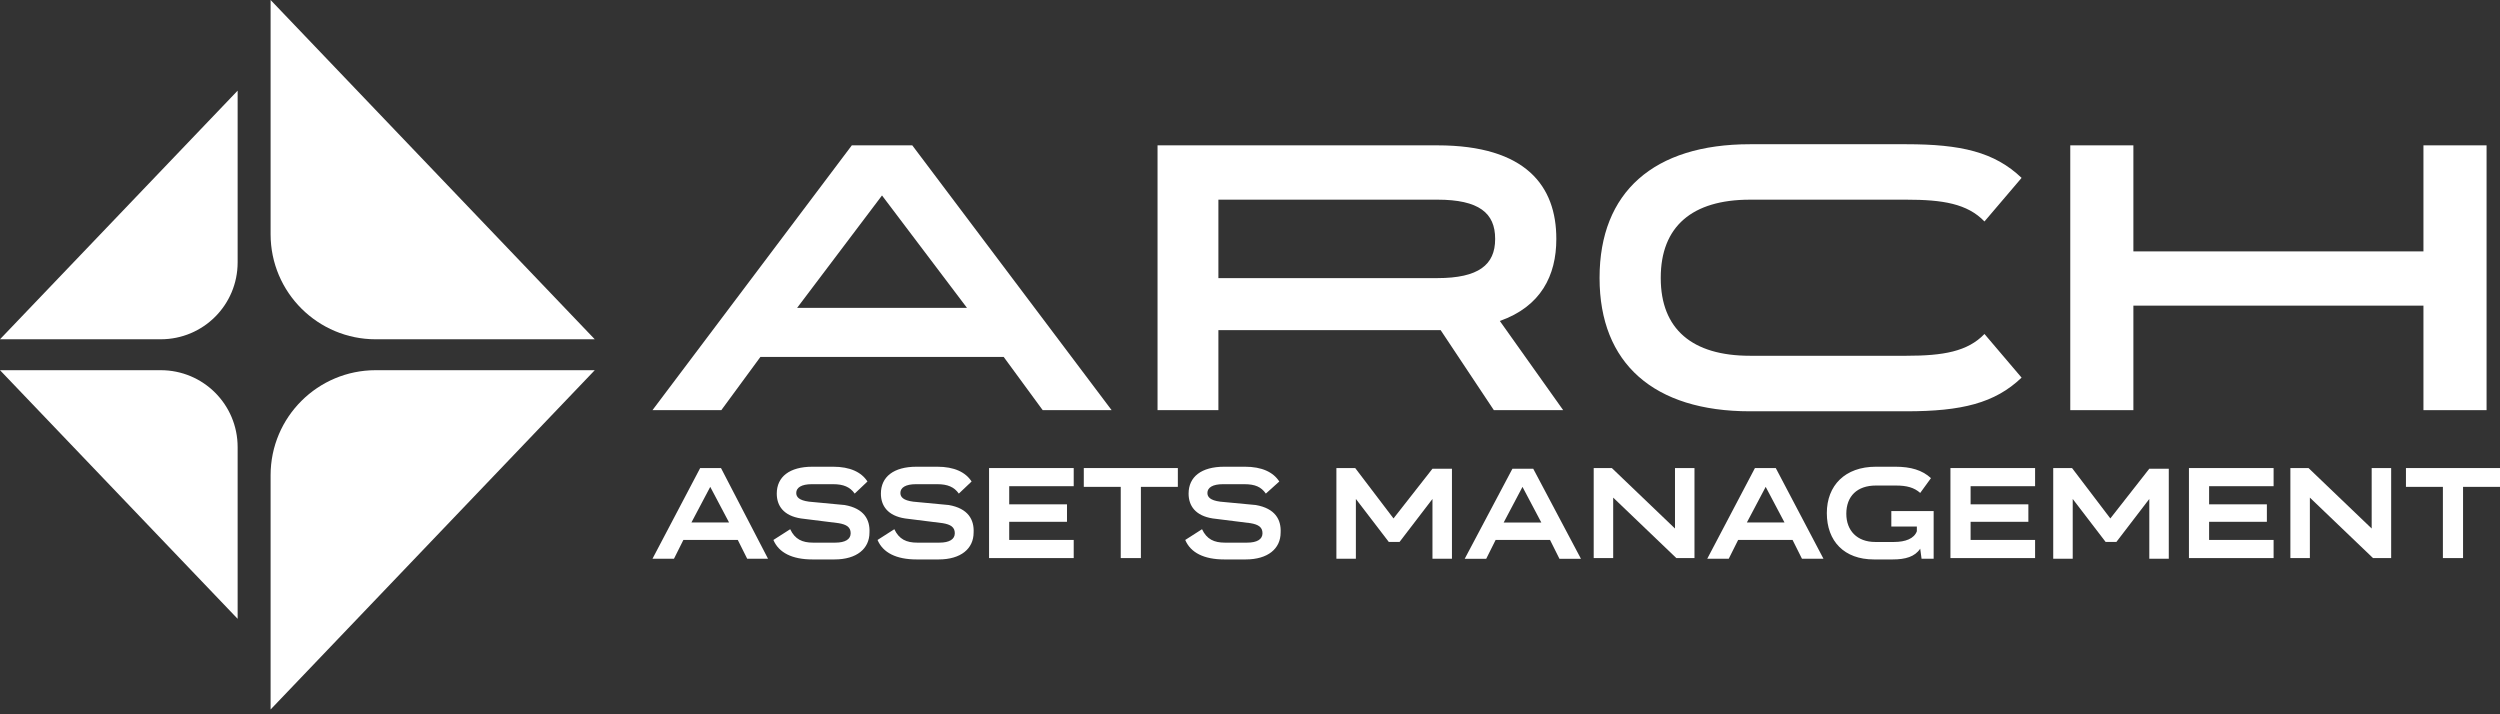 <svg width="364" height="104" viewBox="0 0 364 104" fill="none" xmlns="http://www.w3.org/2000/svg">
<rect x="0" y="0" width="364" height="104" fill="#333333" stroke="none"/>
<path d="M54.699 53.9C46.299 53.9 39.399 60.7 39.399 69.2V103.3L86.599 53.9H54.699Z" fill="white"/>
<path d="M23.4 53.9C29.6 53.9 34.6 58.9 34.6 65.1V90.1L0 53.9H23.4Z" fill="white"/>
<path d="M54.699 49.4C46.299 49.4 39.399 42.6 39.399 34.1V0L86.599 49.4H54.699Z" fill="white"/>
<path d="M23.4 49.399C29.6 49.399 34.6 44.399 34.6 38.199V13.199L0 49.399H23.4Z" fill="white"/>
<path d="M111.825 81.354H108.792L107.423 78.615H99.5L98.13 81.354H95L101.945 68.148H104.977L111.825 81.354ZM103.412 70.887L100.673 76.072H106.151L103.412 70.887Z" fill="white"/>
<path d="M124.443 71.868C123.759 70.89 122.781 70.498 121.313 70.498H118.183C116.716 70.498 115.933 70.987 115.933 71.77C115.933 72.357 116.325 72.846 117.792 73.042L122.976 73.531C125.813 74.02 126.693 75.683 126.595 77.541C126.595 79.889 124.737 81.454 121.509 81.454H118.281C115.346 81.454 113.39 80.476 112.607 78.617L115.053 77.052C115.738 78.519 116.814 79.009 118.379 79.009H121.607C123.074 79.009 123.857 78.519 123.857 77.639C123.857 76.759 123.27 76.368 122.096 76.172L116.618 75.487C114.075 75.096 113.097 73.629 113.097 71.868C113.097 69.422 114.955 67.955 118.281 67.955H121.313C123.759 67.955 125.422 68.738 126.302 70.107L124.443 71.868Z" fill="white"/>
<path d="M139.606 71.868C138.921 70.89 137.943 70.498 136.475 70.498H133.345C131.878 70.498 131.095 70.987 131.095 71.77C131.095 72.357 131.487 72.846 132.954 73.042L138.138 73.531C140.975 74.02 141.855 75.683 141.758 77.541C141.758 79.889 139.899 81.454 136.671 81.454H133.443C130.508 81.454 128.552 80.476 127.77 78.617L130.215 77.052C130.9 78.519 131.976 79.009 133.541 79.009H136.769C138.236 79.009 139.019 78.519 139.019 77.639C139.019 76.759 138.432 76.368 137.258 76.172L131.78 75.487C129.237 75.096 128.259 73.629 128.259 71.868C128.259 69.422 130.117 67.955 133.443 67.955H136.475C138.921 67.955 140.584 68.738 141.464 70.107L139.606 71.868Z" fill="white"/>
<path d="M156.332 68.148V70.79H146.941V73.431H155.354V75.974H146.941V78.615H156.332V81.256H144.007V68.148H156.332Z" fill="white"/>
<path d="M171.494 68.148V70.887H166.114V81.256H163.18V70.887H157.8V68.148H171.494Z" fill="white"/>
<path d="M184.308 71.868C183.624 70.89 182.743 70.498 181.178 70.498H178.048C176.581 70.498 175.798 70.987 175.798 71.77C175.798 72.357 176.19 72.846 177.657 73.042L182.841 73.531C185.678 74.02 186.558 75.683 186.46 77.541C186.46 79.889 184.602 81.454 181.374 81.454H178.244C175.309 81.454 173.353 80.476 172.57 78.617L175.016 77.052C175.7 78.519 176.776 79.009 178.342 79.009H181.57C183.037 79.009 183.819 78.519 183.819 77.639C183.819 76.759 183.232 76.368 182.059 76.172L176.581 75.487C174.038 75.096 173.059 73.629 173.059 71.868C173.059 69.422 174.918 67.955 178.244 67.955H181.276C183.722 67.955 185.384 68.738 186.265 70.107L184.308 71.868Z" fill="white"/>
<path d="M202.894 75.485L208.567 68.246H211.404V81.354H208.567V72.648L203.774 78.908H202.209L197.416 72.648V81.354H194.579V68.148H197.318L202.894 75.485Z" fill="white"/>
<path d="M230.185 81.358H227.055L225.686 78.619H217.762L216.393 81.358H213.263L220.208 68.25H223.24L230.185 81.358ZM221.675 70.891L218.936 76.076H224.414L221.675 70.891Z" fill="white"/>
<path d="M243.879 68.148H246.716V81.256H244.075L234.88 72.452V81.256H232.043V68.148H234.684L243.879 76.952V68.148Z" fill="white"/>
<path d="M265.497 81.354H262.367L260.997 78.615H253.074L251.704 81.354H248.574L255.519 68.148H258.552L265.497 81.354ZM257.084 70.887L254.345 76.072H259.823L257.084 70.887Z" fill="white"/>
<path d="M279.583 71.77C278.703 70.987 277.627 70.694 276.062 70.694H273.127C270.388 70.694 268.823 72.259 268.823 74.802C268.823 77.248 270.388 78.911 273.029 78.911H275.768C277.431 78.911 278.703 78.422 279.094 77.346V76.661H275.377V74.411H281.539V81.356H279.779L279.583 79.889C278.801 81.063 277.431 81.454 275.572 81.454H272.834C268.53 81.454 265.986 78.813 265.986 74.705C265.986 70.694 268.627 67.955 273.127 67.955H275.964C278.214 67.955 279.877 68.444 281.148 69.618L279.583 71.77Z" fill="white"/>
<path d="M296.309 68.148V70.79H286.919V73.431H295.331V75.974H286.919V78.615H296.309V81.256H283.984V68.148H296.309Z" fill="white"/>
<path d="M307.265 75.485L312.938 68.246H315.775V81.354H312.938V72.648L308.145 78.908H306.58L301.787 72.648V81.354H298.95V68.148H301.689L307.265 75.485Z" fill="white"/>
<path d="M331.035 68.148V70.79H321.645V73.431H330.057V75.974H321.645V78.615H331.035V81.256H318.71V68.148H331.035Z" fill="white"/>
<path d="M345.316 68.148H348.153V81.256H345.512L336.317 72.452V81.256H333.48V68.148H336.122L345.316 76.952V68.148Z" fill="white"/>
<path d="M364 68.148V70.887H358.62V81.256H355.686V70.887H350.306V68.148H364Z" fill="white"/>
<path d="M161.852 59.718H151.817L146.141 51.974H110.711L105.024 59.718H95L124.025 21.162H132.827L161.852 59.718ZM128.42 28.459L116.058 44.829H140.794L128.42 28.459Z" fill="white"/>
<path d="M227.599 59.718H217.505L209.761 48.072H177.398V59.718H168.538V21.162H209.279C222.205 21.162 226.6 27.12 226.6 34.758V34.817C226.6 40.105 224.368 44.617 218.375 46.733L227.599 59.718ZM177.398 29.071V40.493H209.279C215.296 40.493 217.693 38.542 217.693 34.817V34.758C217.693 31.021 215.343 29.071 209.279 29.071H177.398Z" fill="white"/>
<path d="M288.938 32.246C286.435 29.637 282.816 29.073 277.575 29.073H254.79C246.376 29.073 241.805 32.974 241.805 40.436V40.495C241.805 47.91 246.376 51.8 254.79 51.8H277.575C282.922 51.8 286.482 51.189 288.938 48.627L294.344 54.984C290.443 58.709 285.601 59.884 277.575 59.884H254.79C240.806 59.884 232.897 52.916 232.897 40.495V40.436C232.897 27.957 240.806 21 254.79 21H277.575C285.484 21 290.384 22.116 294.344 25.9L288.938 32.246Z" fill="white"/>
<path d="M352.854 36.603V21.162H362.044V59.718H352.854V44.5H310.621V59.718H301.432V21.162H310.621V36.603H352.854Z" fill="white"/>
</svg>

